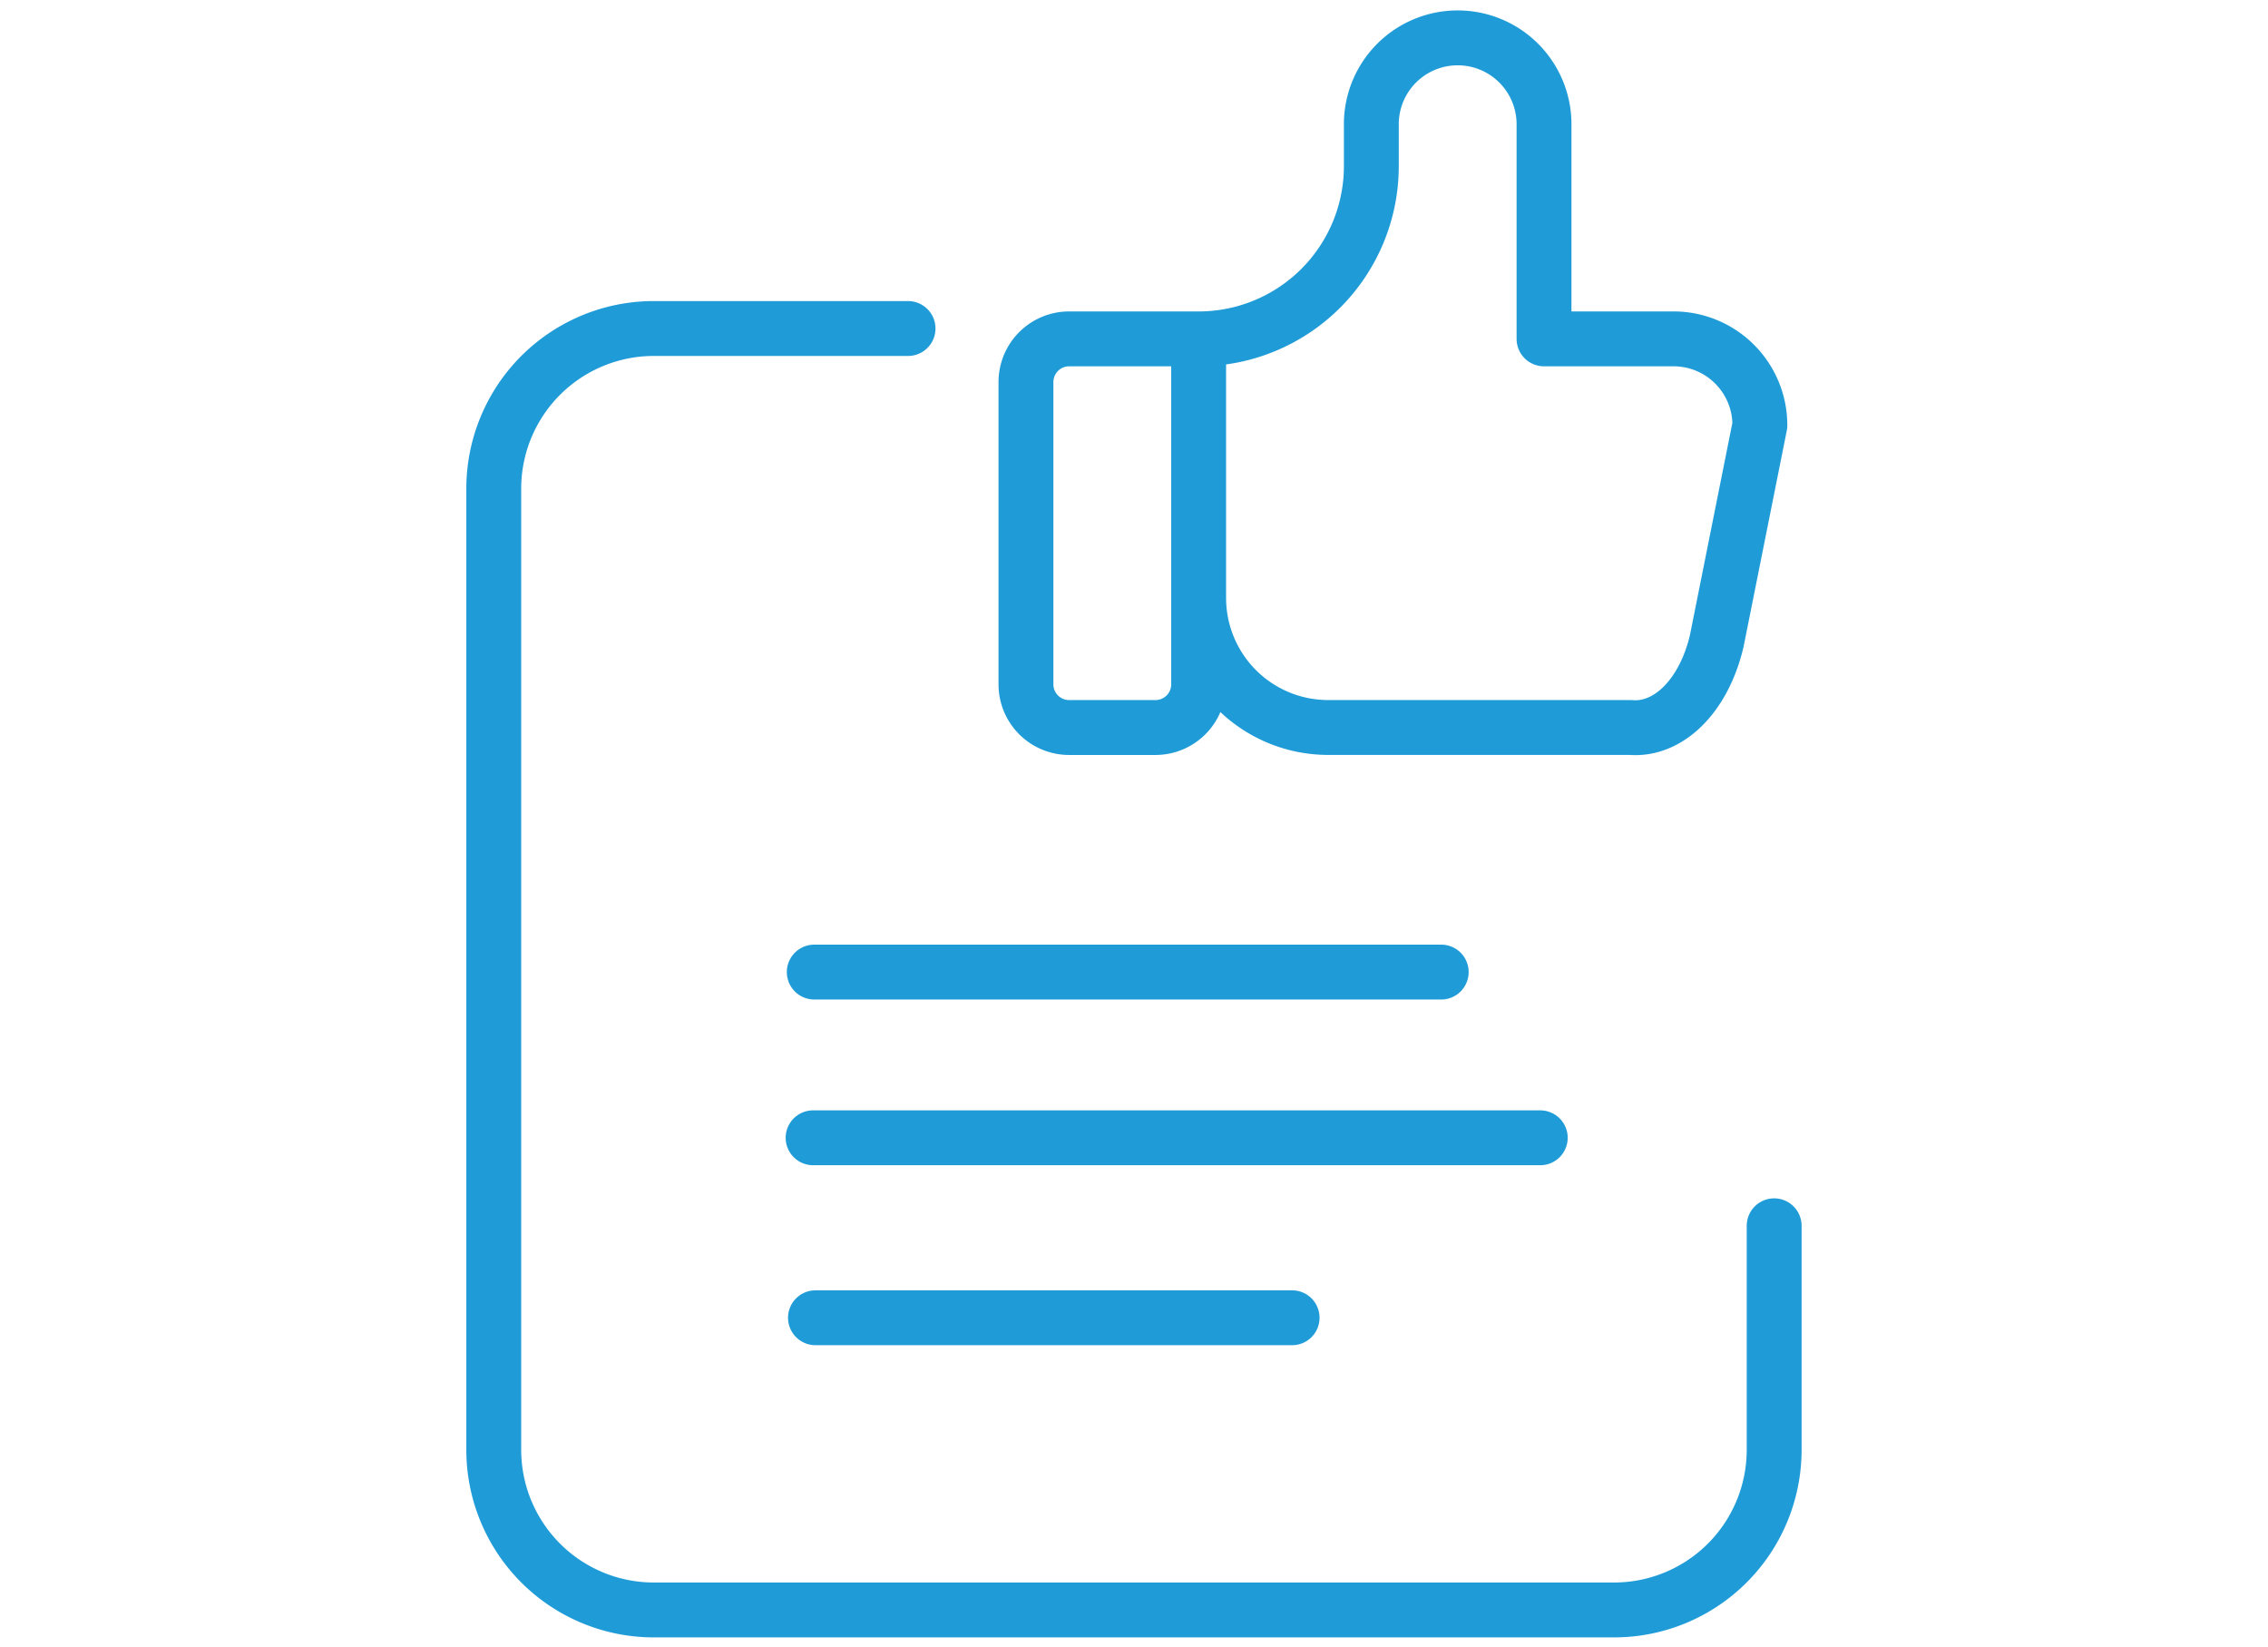<svg xmlns="http://www.w3.org/2000/svg" xmlns:xlink="http://www.w3.org/1999/xlink" width="124" height="90" viewBox="0 0 124 90">
  <defs>
    <clipPath id="clip-q-a">
      <rect width="124" height="90"/>
    </clipPath>
  </defs>
  <g id="q-a" clip-path="url(#clip-q-a)">
    <rect width="124" height="90" fill="rgba(255,255,255,0)"/>
    <g id="q-a-2" data-name="q-a" transform="translate(-864 -1092)" style="isolation: isolate">
      <path id="Path_69" data-name="Path 69" d="M691.26,811.523v18.883a2.361,2.361,0,0,1-2.36,2.36h-4.721a2.36,2.36,0,0,1-2.36-2.36V813.883a2.36,2.36,0,0,1,2.36-2.36h7.081a9.442,9.442,0,0,0,9.442-9.441v-2.36a4.721,4.721,0,0,1,9.441,0v11.8h7.081a4.721,4.721,0,0,1,4.721,4.721l-2.36,11.8c-.7,2.975-2.622,4.9-4.721,4.721H698.342a7.081,7.081,0,0,1-7.081-7.081" transform="translate(238.274 299)" fill="none" stroke="#1f9cd8" stroke-linecap="round" stroke-linejoin="round" stroke-width="3"/>
      <line id="Line_28" data-name="Line 28" x2="34.279" transform="translate(908.518 1145.133)" fill="none" stroke="#1f9cd8" stroke-linecap="round" stroke-linejoin="round" stroke-width="3"/>
      <line id="Line_29" data-name="Line 29" x2="39.757" transform="translate(908.455 1154.191)" fill="none" stroke="#1f9cd8" stroke-linecap="round" stroke-linejoin="round" stroke-width="3"/>
      <line id="Line_30" data-name="Line 30" x2="26.061" transform="translate(908.584 1164.028)" fill="none" stroke="#1f9cd8" stroke-linecap="round" stroke-linejoin="round" stroke-width="3"/>
      <path id="Path_70" data-name="Path 70" d="M719.154,861.52v12.243a8.753,8.753,0,0,1-8.75,8.755H657.9a8.752,8.752,0,0,1-8.75-8.755V821.23a8.752,8.752,0,0,1,8.75-8.755H671.8" transform="translate(241.846 297.481)" fill="none" stroke="#1f9cd8" stroke-linecap="round" stroke-linejoin="round" stroke-width="3"/>
    </g>
  </g>
</svg>
